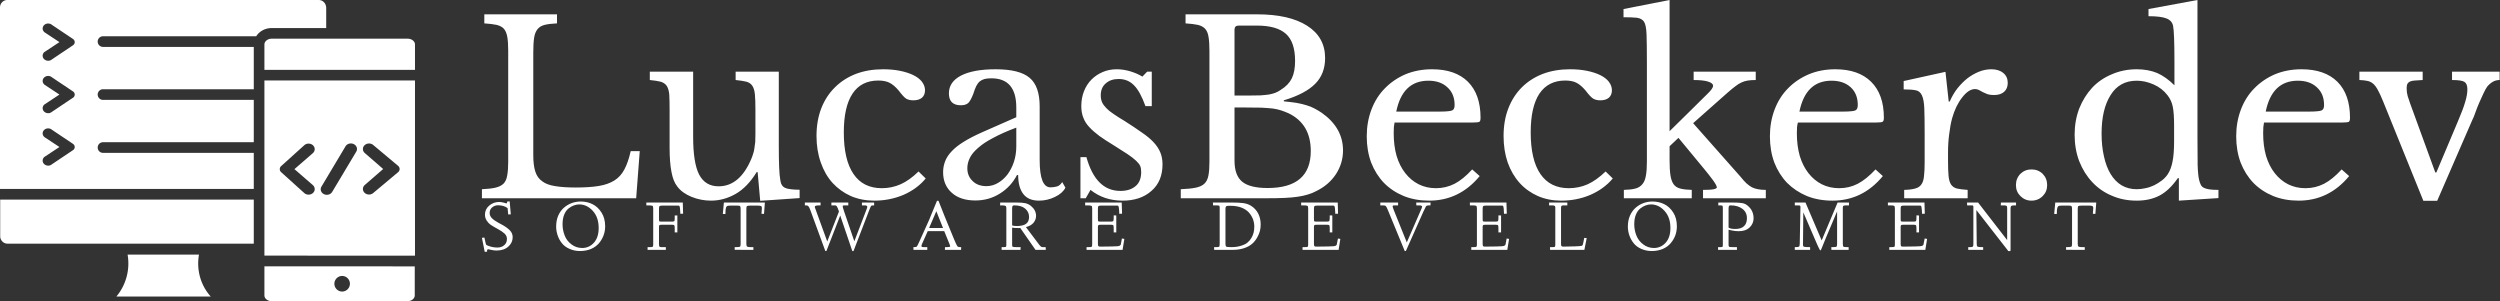 <svg data-v-423bf9ae="" xmlns="http://www.w3.org/2000/svg" viewBox="0 0 747 90" class="iconLeftSlogan"><rect x="0" y="0" width="747" height="90" fill="#333333" stroke="none"/><!----><!----><!----><g data-v-423bf9ae="" id="84443521-4db3-469b-8a72-8303bc2751dd" fill="white" transform="matrix(5.098,0,0,5.098,140.788,-9.992)"><path d="M9.88 10.82L9.67 13.58L0.63 13.58L0.63 13.05L0.63 13.05Q1.12 13.03 1.42 12.96L1.42 12.96L1.42 12.96Q1.72 12.89 1.89 12.73L1.89 12.73L1.89 12.73Q2.06 12.56 2.11 12.25L2.11 12.25L2.11 12.25Q2.17 11.94 2.17 11.45L2.17 11.45L2.17 4.93L2.17 4.93Q2.17 4.44 2.12 4.14L2.12 4.14L2.12 4.14Q2.07 3.84 1.93 3.66L1.93 3.66L1.93 3.66Q1.78 3.49 1.50 3.42L1.50 3.42L1.50 3.42Q1.22 3.36 0.77 3.33L0.77 3.33L0.77 2.80L5.03 2.80L5.03 3.33L5.03 3.33Q4.58 3.35 4.30 3.42L4.30 3.42L4.30 3.42Q4.03 3.49 3.89 3.67L3.89 3.67L3.89 3.67Q3.74 3.85 3.69 4.17L3.69 4.17L3.69 4.17Q3.64 4.49 3.64 5.03L3.64 5.03L3.64 11.06L3.64 11.06Q3.64 11.65 3.76 12.02L3.76 12.02L3.76 12.02Q3.88 12.39 4.17 12.59L4.17 12.59L4.17 12.59Q4.45 12.80 4.93 12.87L4.93 12.87L4.93 12.87Q5.40 12.95 6.13 12.95L6.13 12.95L6.13 12.95Q6.93 12.95 7.48 12.86L7.48 12.86L7.48 12.86Q8.02 12.77 8.39 12.54L8.39 12.54L8.39 12.54Q8.76 12.31 8.98 11.89L8.98 11.89L8.98 11.89Q9.20 11.48 9.35 10.82L9.35 10.82L9.88 10.82ZM16.66 9.77L16.66 8.40L16.66 8.40Q16.66 7.83 16.63 7.50L16.63 7.50L16.63 7.50Q16.60 7.17 16.48 6.99L16.48 6.99L16.48 6.99Q16.37 6.82 16.14 6.75L16.14 6.75L16.14 6.75Q15.90 6.69 15.50 6.65L15.50 6.65L15.50 6.16L18.03 6.16L18.03 10.46L18.03 10.46Q18.03 11.26 18.05 11.76L18.05 11.76L18.05 11.76Q18.07 12.26 18.12 12.52L18.12 12.52L18.12 12.52Q18.14 12.70 18.21 12.80L18.21 12.80L18.21 12.80Q18.27 12.91 18.40 12.97L18.40 12.97L18.40 12.97Q18.52 13.03 18.73 13.05L18.73 13.05L18.73 13.05Q18.93 13.08 19.25 13.08L19.25 13.08L19.25 13.57L16.94 13.73L16.79 12.05L16.73 12.05L16.73 12.05Q16.20 12.92 15.51 13.32L15.51 13.32L15.51 13.32Q14.81 13.72 14.06 13.72L14.06 13.72L14.06 13.72Q13.47 13.72 12.92 13.50L12.92 13.50L12.92 13.50Q12.36 13.27 12.08 12.89L12.08 12.89L12.08 12.89Q11.84 12.59 11.74 12.04L11.74 12.04L11.74 12.04Q11.63 11.49 11.63 10.63L11.63 10.63L11.63 8.40L11.63 8.40Q11.63 7.83 11.61 7.50L11.61 7.50L11.61 7.50Q11.58 7.17 11.46 6.99L11.46 6.99L11.46 6.99Q11.34 6.82 11.11 6.75L11.11 6.75L11.11 6.75Q10.88 6.69 10.47 6.65L10.47 6.65L10.47 6.16L13.01 6.16L13.01 9.98L13.01 9.98Q13.01 11.51 13.36 12.19L13.36 12.19L13.36 12.19Q13.72 12.88 14.50 12.88L14.50 12.88L14.50 12.88Q15.74 12.88 16.42 11.27L16.42 11.27L16.42 11.27Q16.49 11.10 16.53 10.96L16.53 10.96L16.53 10.96Q16.58 10.82 16.60 10.65L16.60 10.65L16.60 10.65Q16.63 10.49 16.65 10.28L16.65 10.28L16.65 10.28Q16.66 10.07 16.66 9.77L16.66 9.77ZM26.22 12.01L26.64 12.42L26.64 12.42Q26.14 13.03 25.34 13.38L25.34 13.38L25.34 13.38Q24.54 13.72 23.62 13.72L23.62 13.72L23.62 13.72Q22.88 13.72 22.25 13.45L22.25 13.45L22.25 13.45Q21.63 13.17 21.18 12.68L21.18 12.68L21.18 12.68Q20.73 12.18 20.49 11.48L20.49 11.48L20.49 11.48Q20.24 10.78 20.24 9.93L20.24 9.93L20.24 9.93Q20.24 9.03 20.52 8.31L20.52 8.31L20.52 8.31Q20.80 7.59 21.32 7.08L21.32 7.08L21.32 7.08Q21.83 6.57 22.55 6.29L22.55 6.29L22.55 6.29Q23.27 6.02 24.14 6.02L24.14 6.02L24.14 6.02Q24.68 6.02 25.13 6.11L25.13 6.11L25.13 6.11Q25.58 6.20 25.91 6.36L25.91 6.36L25.91 6.36Q26.24 6.52 26.42 6.75L26.42 6.75L26.42 6.75Q26.60 6.99 26.60 7.25L26.60 7.25L26.60 7.25Q26.60 7.53 26.42 7.69L26.42 7.69L26.42 7.69Q26.24 7.84 25.91 7.84L25.91 7.84L25.91 7.84Q25.66 7.84 25.49 7.74L25.49 7.74L25.49 7.74Q25.33 7.63 25.06 7.27L25.06 7.27L25.06 7.27Q24.78 6.94 24.52 6.81L24.52 6.81L24.52 6.81Q24.26 6.68 23.86 6.68L23.86 6.68L23.86 6.68Q22.86 6.68 22.35 7.45L22.35 7.45L22.35 7.45Q21.84 8.22 21.84 9.72L21.84 9.72L21.84 9.72Q21.84 11.33 22.41 12.16L22.41 12.16L22.41 12.16Q22.97 12.99 24.07 12.99L24.07 12.99L24.07 12.99Q24.65 12.99 25.17 12.76L25.17 12.76L25.17 12.76Q25.69 12.53 26.22 12.01L26.22 12.01ZM31.95 10.54L31.95 9.44L31.95 9.44Q31.15 9.74 30.60 10.04L30.60 10.04L30.60 10.04Q30.04 10.33 29.71 10.63L29.71 10.63L29.71 10.63Q29.37 10.92 29.23 11.21L29.23 11.21L29.23 11.21Q29.08 11.51 29.08 11.82L29.08 11.82L29.08 11.82Q29.08 12.28 29.39 12.57L29.39 12.57L29.39 12.57Q29.69 12.87 30.20 12.87L30.20 12.87L30.20 12.87Q30.56 12.87 30.88 12.68L30.88 12.68L30.88 12.68Q31.19 12.50 31.43 12.19L31.43 12.19L31.43 12.19Q31.67 11.87 31.81 11.45L31.81 11.45L31.81 11.45Q31.95 11.02 31.95 10.54L31.95 10.54ZM29.93 9.72L31.95 8.83L31.95 8.26L31.95 8.26Q31.95 6.55 30.49 6.55L30.49 6.55L30.49 6.55Q30.25 6.55 30.09 6.59L30.09 6.59L30.09 6.59Q29.92 6.64 29.81 6.73L29.81 6.73L29.81 6.73Q29.69 6.83 29.60 7.01L29.60 7.01L29.60 7.01Q29.51 7.20 29.43 7.46L29.43 7.46L29.43 7.46Q29.27 7.87 29.13 8.00L29.13 8.00L29.13 8.00Q28.98 8.13 28.70 8.13L28.70 8.13L28.70 8.13Q28 8.13 28 7.43L28 7.43L28 7.43Q28 6.76 28.71 6.39L28.71 6.39L28.71 6.39Q29.43 6.02 30.74 6.02L30.74 6.02L30.74 6.02Q32.14 6.02 32.73 6.52L32.73 6.52L32.73 6.52Q33.32 7.01 33.32 8.20L33.32 8.20L33.32 11.34L33.32 11.34Q33.32 12.94 33.95 12.94L33.95 12.94L33.95 12.94Q34.15 12.94 34.33 12.89L34.33 12.89L34.33 12.89Q34.51 12.84 34.64 12.63L34.64 12.63L34.83 12.96L34.83 12.96Q34.66 13.29 34.22 13.50L34.22 13.50L34.22 13.50Q33.77 13.72 33.28 13.72L33.28 13.72L33.28 13.72Q32.66 13.72 32.36 13.33L32.36 13.33L32.36 13.33Q32.06 12.94 32.06 12.22L32.06 12.22L31.99 12.22L31.99 12.22Q31.63 12.91 30.98 13.31L30.98 13.31L30.98 13.31Q30.34 13.71 29.55 13.71L29.55 13.71L29.55 13.71Q28.67 13.71 28.17 13.26L28.17 13.26L28.17 13.26Q27.66 12.81 27.66 12.05L27.66 12.05L27.66 12.05Q27.66 11.72 27.78 11.41L27.78 11.41L27.78 11.41Q27.90 11.10 28.17 10.82L28.17 10.82L28.17 10.82Q28.43 10.54 28.87 10.27L28.87 10.27L28.87 10.27Q29.30 10.00 29.93 9.72L29.93 9.72ZM36.30 13.09L36.02 13.58L35.71 13.58L35.71 11.17L36.06 11.17L36.06 11.17Q36.61 13.15 38.05 13.15L38.05 13.15L38.05 13.15Q38.61 13.15 38.94 12.87L38.94 12.87L38.94 12.87Q39.27 12.60 39.27 12.04L39.27 12.04L39.27 12.04Q39.27 11.83 39.21 11.68L39.21 11.68L39.21 11.68Q39.14 11.54 38.97 11.38L38.97 11.38L38.97 11.38Q38.79 11.21 38.48 11.00L38.48 11.00L38.48 11.00Q38.16 10.79 37.65 10.47L37.65 10.47L37.65 10.47Q37.17 10.18 36.82 9.93L36.82 9.93L36.82 9.93Q36.47 9.67 36.23 9.41L36.23 9.41L36.23 9.41Q35.99 9.16 35.88 8.86L35.88 8.86L35.88 8.86Q35.76 8.57 35.76 8.18L35.76 8.18L35.76 8.18Q35.76 7.70 35.92 7.30L35.92 7.30L35.92 7.30Q36.08 6.90 36.36 6.62L36.36 6.62L36.36 6.62Q36.64 6.34 37.02 6.18L37.02 6.18L37.02 6.18Q37.39 6.02 37.84 6.02L37.84 6.02L37.84 6.02Q38.22 6.02 38.63 6.14L38.63 6.14L38.63 6.14Q39.03 6.26 39.34 6.45L39.34 6.45L39.62 6.16L39.89 6.16L39.89 8.18L39.52 8.18L39.52 8.18Q39.21 7.32 38.85 6.96L38.85 6.96L38.85 6.96Q38.49 6.59 37.95 6.59L37.95 6.59L37.95 6.59Q37.48 6.59 37.19 6.85L37.19 6.85L37.19 6.85Q36.90 7.10 36.90 7.55L36.90 7.55L36.90 7.55Q36.90 7.78 36.98 7.96L36.98 7.96L36.98 7.96Q37.06 8.13 37.23 8.30L37.23 8.30L37.23 8.30Q37.39 8.47 37.65 8.64L37.65 8.64L37.65 8.64Q37.91 8.82 38.28 9.04L38.28 9.04L38.28 9.04Q38.88 9.42 39.30 9.72L39.30 9.72L39.30 9.72Q39.73 10.01 40.00 10.30L40.00 10.30L40.00 10.30Q40.26 10.58 40.39 10.89L40.39 10.89L40.39 10.89Q40.52 11.20 40.52 11.59L40.52 11.59L40.52 11.59Q40.52 12.59 39.87 13.15L39.87 13.15L39.87 13.15Q39.23 13.72 38.18 13.72L38.18 13.72L38.18 13.72Q37.09 13.72 36.30 13.09L36.30 13.09ZM46.63 13.58L41.59 13.58L41.59 13.05L41.59 13.05Q42.14 13.03 42.47 12.96L42.47 12.96L42.47 12.96Q42.80 12.89 42.97 12.73L42.97 12.73L42.97 12.73Q43.15 12.56 43.21 12.25L43.21 12.25L43.21 12.25Q43.27 11.94 43.27 11.45L43.27 11.45L43.27 4.93L43.27 4.93Q43.27 4.44 43.22 4.14L43.22 4.14L43.22 4.14Q43.18 3.84 43.03 3.66L43.03 3.66L43.03 3.66Q42.88 3.49 42.60 3.42L42.60 3.42L42.60 3.42Q42.32 3.36 41.87 3.33L41.87 3.33L41.87 2.80L46.06 2.80L46.06 2.80Q47.95 2.80 49 3.47L49 3.47L49 3.47Q50.05 4.14 50.05 5.36L50.05 5.36L50.05 5.36Q50.05 6.29 49.47 6.87L49.47 6.87L49.47 6.87Q48.89 7.46 47.63 7.84L47.63 7.84L47.63 7.90L47.63 7.90Q48.06 7.94 48.38 7.99L48.38 7.99L48.38 7.99Q48.71 8.05 48.96 8.13L48.96 8.13L48.96 8.13Q49.21 8.20 49.43 8.32L49.43 8.32L49.43 8.32Q49.64 8.43 49.85 8.57L49.85 8.57L49.85 8.57Q51.10 9.45 51.10 10.78L51.10 10.78L51.10 10.78Q51.10 11.52 50.69 12.16L50.69 12.16L50.69 12.16Q50.27 12.80 49.53 13.16L49.53 13.16L49.53 13.16Q49.29 13.29 49.04 13.36L49.04 13.36L49.04 13.36Q48.79 13.44 48.45 13.49L48.45 13.49L48.45 13.49Q48.12 13.54 47.68 13.56L47.68 13.56L47.68 13.56Q47.24 13.58 46.63 13.58L46.63 13.58ZM46.68 12.98L46.68 12.98L46.68 12.98Q49.21 12.98 49.21 10.81L49.21 10.81L49.21 10.81Q49.21 9.23 47.91 8.60L47.91 8.60L47.91 8.60Q47.68 8.50 47.47 8.43L47.47 8.43L47.47 8.43Q47.26 8.36 46.98 8.32L46.98 8.32L46.98 8.32Q46.70 8.29 46.32 8.27L46.32 8.27L46.32 8.27Q45.93 8.26 45.37 8.26L45.37 8.26L44.74 8.26L44.74 11.38L44.74 11.38Q44.74 12.24 45.19 12.61L45.19 12.61L45.19 12.61Q45.64 12.98 46.68 12.98ZM44.74 7.56L45.53 7.56L45.53 7.56Q45.96 7.56 46.26 7.55L46.26 7.55L46.26 7.55Q46.55 7.53 46.76 7.50L46.76 7.50L46.76 7.50Q46.97 7.46 47.13 7.40L47.13 7.40L47.13 7.40Q47.29 7.34 47.46 7.22L47.46 7.22L47.46 7.22Q47.91 6.94 48.10 6.55L48.10 6.55L48.10 6.55Q48.29 6.16 48.29 5.53L48.29 5.53L48.29 5.53Q48.29 4.42 47.75 3.94L47.75 3.94L47.75 3.94Q47.21 3.46 46.06 3.46L46.06 3.46L44.98 3.46L44.98 3.46Q44.74 3.46 44.74 3.70L44.74 3.70L44.74 7.56ZM58.67 11.89L59.11 12.28L59.11 12.28Q57.92 13.72 56.15 13.72L56.15 13.72L56.15 13.72Q55.33 13.72 54.66 13.45L54.66 13.45L54.66 13.45Q53.98 13.17 53.50 12.68L53.50 12.68L53.50 12.68Q53.02 12.18 52.75 11.49L52.75 11.49L52.75 11.49Q52.49 10.79 52.49 9.95L52.49 9.95L52.49 9.95Q52.49 9.10 52.77 8.37L52.77 8.37L52.77 8.37Q53.05 7.64 53.56 7.13L53.56 7.13L53.56 7.13Q54.07 6.61 54.77 6.31L54.77 6.31L54.77 6.31Q55.48 6.02 56.32 6.02L56.32 6.02L56.32 6.02Q57.68 6.02 58.42 6.75L58.42 6.75L58.42 6.75Q59.16 7.49 59.16 8.86L59.16 8.86L59.16 8.86Q59.16 9.06 59.09 9.10L59.09 9.10L59.09 9.10Q59.01 9.14 58.73 9.14L58.73 9.14L54.12 9.14L54.12 9.14Q54.10 9.25 54.08 9.41L54.08 9.41L54.08 9.41Q54.07 9.58 54.07 9.77L54.07 9.77L54.07 9.77Q54.07 10.50 54.24 11.10L54.24 11.10L54.24 11.10Q54.42 11.69 54.75 12.11L54.75 12.11L54.75 12.11Q55.08 12.53 55.53 12.76L55.53 12.76L55.53 12.76Q55.99 12.99 56.55 12.99L56.55 12.99L56.55 12.99Q57.13 12.99 57.64 12.73L57.64 12.73L57.64 12.73Q58.14 12.47 58.67 11.89L58.67 11.89ZM54.22 8.50L56.80 8.50L56.80 8.50Q57.08 8.50 57.25 8.48L57.25 8.48L57.25 8.48Q57.41 8.47 57.50 8.43L57.50 8.43L57.50 8.43Q57.58 8.39 57.61 8.31L57.61 8.31L57.61 8.31Q57.64 8.23 57.64 8.11L57.64 8.11L57.64 8.11Q57.64 7.46 57.22 7.08L57.22 7.08L57.22 7.08Q56.81 6.69 56.10 6.69L56.10 6.69L56.10 6.69Q54.59 6.69 54.22 8.50L54.22 8.50ZM66.49 12.01L66.91 12.42L66.91 12.42Q66.40 13.03 65.60 13.38L65.60 13.38L65.60 13.38Q64.81 13.72 63.88 13.72L63.88 13.72L63.88 13.72Q63.14 13.72 62.52 13.45L62.52 13.45L62.52 13.45Q61.89 13.17 61.45 12.68L61.45 12.68L61.45 12.68Q61.00 12.18 60.75 11.48L60.75 11.48L60.75 11.48Q60.51 10.78 60.51 9.93L60.51 9.93L60.51 9.93Q60.51 9.03 60.79 8.31L60.79 8.31L60.79 8.31Q61.07 7.59 61.58 7.08L61.58 7.08L61.58 7.08Q62.09 6.57 62.81 6.29L62.81 6.29L62.81 6.29Q63.53 6.02 64.40 6.02L64.40 6.02L64.40 6.02Q64.95 6.02 65.39 6.11L65.39 6.11L65.39 6.11Q65.84 6.20 66.17 6.36L66.17 6.36L66.17 6.36Q66.50 6.52 66.68 6.75L66.68 6.75L66.68 6.75Q66.86 6.99 66.86 7.25L66.86 7.25L66.86 7.25Q66.86 7.53 66.68 7.69L66.68 7.69L66.68 7.69Q66.50 7.84 66.18 7.84L66.18 7.84L66.18 7.84Q65.93 7.84 65.76 7.74L65.76 7.74L65.76 7.74Q65.59 7.63 65.32 7.27L65.32 7.27L65.32 7.27Q65.04 6.94 64.78 6.81L64.78 6.81L64.78 6.81Q64.53 6.68 64.12 6.68L64.12 6.68L64.12 6.68Q63.13 6.68 62.61 7.45L62.61 7.45L62.61 7.45Q62.10 8.22 62.10 9.72L62.10 9.72L62.10 9.72Q62.10 11.33 62.67 12.16L62.67 12.16L62.67 12.16Q63.24 12.99 64.33 12.99L64.33 12.99L64.33 12.99Q64.92 12.99 65.44 12.76L65.44 12.76L65.44 12.76Q65.95 12.53 66.49 12.01L66.49 12.01ZM72.20 13.58L72.20 13.09L72.20 13.09Q72.66 13.09 72.83 13.05L72.83 13.05L72.83 13.05Q73.01 13.01 73.01 12.94L73.01 12.94L73.01 12.94Q73.00 12.82 72.79 12.53L72.79 12.53L72.79 12.53Q72.58 12.24 72.24 11.83L72.24 11.83L70.76 10.04L70.24 10.53L70.24 11.35L70.24 11.35Q70.24 11.90 70.29 12.23L70.29 12.23L70.29 12.23Q70.34 12.56 70.47 12.75L70.47 12.75L70.47 12.75Q70.60 12.94 70.86 13.01L70.86 13.01L70.86 13.01Q71.12 13.08 71.54 13.09L71.54 13.09L71.54 13.58L67.56 13.58L67.56 13.09L67.56 13.09Q67.98 13.08 68.24 13.01L68.24 13.01L68.24 13.01Q68.50 12.94 68.65 12.75L68.65 12.75L68.65 12.75Q68.80 12.57 68.85 12.26L68.85 12.26L68.85 12.26Q68.91 11.96 68.91 11.45L68.91 11.45L68.91 5.59L68.91 5.59Q68.91 4.52 68.89 3.98L68.89 3.98L68.89 3.98Q68.87 3.43 68.74 3.23L68.74 3.23L68.74 3.23Q68.61 3.04 68.32 3.00L68.32 3.00L68.32 3.00Q68.03 2.97 67.54 2.97L67.54 2.97L67.54 2.49L70.24 1.96L70.24 9.65L71.54 8.37L71.54 8.37Q72.17 7.74 72.48 7.44L72.48 7.44L72.48 7.44Q72.79 7.14 72.79 6.99L72.79 6.99L72.79 6.99Q72.79 6.83 72.49 6.74L72.49 6.74L72.49 6.74Q72.20 6.65 71.65 6.65L71.65 6.65L71.65 6.16L75.29 6.16L75.29 6.65L75.29 6.65Q75.03 6.65 74.83 6.68L74.83 6.68L74.83 6.68Q74.63 6.71 74.46 6.79L74.46 6.79L74.46 6.79Q74.28 6.87 74.09 7.02L74.09 7.02L74.09 7.02Q73.89 7.17 73.64 7.39L73.64 7.39L71.62 9.18L74.40 12.32L74.40 12.32Q74.59 12.56 74.75 12.71L74.75 12.71L74.75 12.71Q74.91 12.85 75.07 12.94L75.07 12.94L75.07 12.94Q75.24 13.02 75.42 13.05L75.42 13.05L75.42 13.05Q75.61 13.09 75.88 13.09L75.88 13.09L75.88 13.58L72.20 13.58ZM82.31 11.89L82.74 12.28L82.74 12.28Q81.55 13.72 79.79 13.72L79.79 13.72L79.79 13.72Q78.96 13.72 78.29 13.45L78.29 13.45L78.29 13.45Q77.62 13.17 77.13 12.68L77.13 12.68L77.13 12.68Q76.65 12.18 76.38 11.49L76.38 11.49L76.38 11.49Q76.12 10.79 76.12 9.95L76.12 9.95L76.12 9.95Q76.12 9.10 76.40 8.37L76.40 8.37L76.40 8.37Q76.68 7.64 77.19 7.13L77.19 7.13L77.19 7.13Q77.70 6.61 78.41 6.31L78.41 6.31L78.41 6.31Q79.11 6.02 79.95 6.02L79.95 6.02L79.95 6.02Q81.31 6.02 82.05 6.75L82.05 6.75L82.05 6.75Q82.80 7.49 82.80 8.86L82.80 8.86L82.80 8.86Q82.80 9.06 82.72 9.10L82.72 9.10L82.72 9.10Q82.64 9.14 82.36 9.14L82.36 9.14L77.76 9.14L77.76 9.14Q77.73 9.25 77.71 9.41L77.71 9.41L77.71 9.41Q77.70 9.58 77.70 9.77L77.70 9.77L77.70 9.77Q77.70 10.50 77.87 11.10L77.87 11.10L77.87 11.10Q78.05 11.69 78.38 12.11L78.38 12.11L78.38 12.11Q78.71 12.53 79.16 12.76L79.16 12.76L79.16 12.76Q79.62 12.99 80.18 12.99L80.18 12.99L80.18 12.99Q80.77 12.99 81.27 12.73L81.27 12.73L81.27 12.73Q81.77 12.47 82.31 11.89L82.31 11.89ZM77.85 8.50L80.43 8.50L80.43 8.50Q80.71 8.50 80.88 8.48L80.88 8.48L80.88 8.48Q81.05 8.47 81.13 8.43L81.13 8.43L81.13 8.43Q81.21 8.39 81.24 8.31L81.24 8.31L81.24 8.31Q81.27 8.23 81.27 8.11L81.27 8.11L81.27 8.11Q81.27 7.46 80.86 7.08L80.86 7.08L80.86 7.08Q80.44 6.69 79.73 6.69L79.73 6.69L79.73 6.69Q78.22 6.69 77.85 8.50L77.85 8.50ZM86.56 10.88L86.56 11.35L86.56 11.35Q86.56 11.93 86.59 12.26L86.59 12.26L86.59 12.26Q86.62 12.60 86.74 12.78L86.74 12.78L86.74 12.78Q86.86 12.95 87.08 13.01L87.08 13.01L87.08 13.01Q87.30 13.06 87.71 13.09L87.71 13.09L87.71 13.58L83.99 13.58L83.99 13.09L83.99 13.09Q84.39 13.08 84.63 13.01L84.63 13.01L84.63 13.01Q84.87 12.95 84.99 12.78L84.99 12.78L84.99 12.78Q85.12 12.61 85.15 12.30L85.15 12.30L85.15 12.30Q85.19 11.98 85.19 11.45L85.19 11.45L85.19 9.81L85.19 9.81Q85.19 8.86 85.17 8.33L85.17 8.33L85.17 8.33Q85.15 7.80 85.03 7.55L85.03 7.55L85.03 7.55Q84.91 7.29 84.66 7.25L84.66 7.25L84.66 7.25Q84.41 7.20 83.96 7.20L83.96 7.20L83.96 6.71L86.41 6.17L86.60 7.91L86.66 7.91L86.66 7.91Q86.84 7.49 87.11 7.14L87.11 7.14L87.11 7.14Q87.39 6.79 87.71 6.54L87.71 6.54L87.71 6.54Q88.03 6.30 88.38 6.16L88.38 6.16L88.38 6.16Q88.73 6.02 89.10 6.02L89.10 6.02L89.10 6.02Q89.54 6.02 89.80 6.24L89.80 6.24L89.80 6.24Q90.06 6.45 90.06 6.82L90.06 6.82L90.06 6.82Q90.06 7.15 89.85 7.34L89.85 7.34L89.85 7.34Q89.64 7.53 89.25 7.53L89.25 7.53L89.25 7.53Q89.03 7.53 88.87 7.48L88.87 7.48L88.87 7.48Q88.72 7.42 88.60 7.36L88.60 7.36L88.60 7.36Q88.48 7.29 88.38 7.24L88.38 7.24L88.38 7.24Q88.27 7.18 88.14 7.18L88.14 7.18L88.14 7.18Q87.77 7.18 87.39 7.67L87.39 7.67L87.39 7.67Q87.01 8.15 86.80 8.89L86.80 8.89L86.80 8.89Q86.69 9.30 86.63 9.81L86.63 9.81L86.63 9.81Q86.56 10.32 86.56 10.88L86.56 10.88ZM90.54 12.81L90.54 12.81L90.54 12.81Q90.54 12.42 90.80 12.15L90.80 12.15L90.80 12.15Q91.07 11.89 91.45 11.89L91.45 11.89L91.45 11.89Q91.84 11.89 92.11 12.15L92.11 12.15L92.11 12.15Q92.37 12.42 92.37 12.81L92.37 12.81L92.37 12.81Q92.37 13.19 92.11 13.45L92.11 13.45L92.11 13.45Q91.84 13.72 91.45 13.72L91.45 13.72L91.45 13.72Q91.07 13.72 90.80 13.45L90.80 13.45L90.80 13.45Q90.54 13.19 90.54 12.81ZM100.09 13.72L100.09 12.40L100.03 12.40L100.03 12.40Q99.53 13.12 98.96 13.42L98.96 13.42L98.96 13.42Q98.39 13.72 97.62 13.72L97.62 13.72L97.62 13.72Q96.82 13.72 96.16 13.43L96.16 13.43L96.16 13.43Q95.49 13.15 95.01 12.63L95.01 12.63L95.01 12.63Q94.53 12.12 94.25 11.41L94.25 11.41L94.25 11.41Q93.98 10.70 93.98 9.86L93.98 9.86L93.98 9.86Q93.98 9.03 94.25 8.32L94.25 8.32L94.25 8.32Q94.53 7.62 95.01 7.10L95.01 7.10L95.01 7.10Q95.49 6.59 96.17 6.31L96.17 6.31L96.17 6.31Q96.84 6.02 97.62 6.02L97.62 6.02L97.62 6.02Q98.29 6.02 98.82 6.24L98.82 6.24L98.82 6.24Q99.34 6.47 99.83 6.96L99.83 6.96L99.83 5.53L99.83 5.53Q99.83 4.73 99.81 4.20L99.81 4.20L99.81 4.20Q99.79 3.67 99.75 3.47L99.75 3.47L99.75 3.47Q99.68 3.16 99.36 3.04L99.36 3.04L99.36 3.04Q99.04 2.91 98.31 2.91L98.31 2.91L98.31 2.49L101.18 1.96L101.18 10.04L101.18 10.04Q101.18 11.00 101.19 11.63L101.19 11.63L101.19 11.63Q101.21 12.25 101.28 12.52L101.28 12.52L101.28 12.52Q101.32 12.68 101.38 12.80L101.38 12.80L101.38 12.80Q101.44 12.91 101.56 12.97L101.56 12.97L101.56 12.97Q101.68 13.03 101.88 13.06L101.88 13.06L101.88 13.06Q102.09 13.09 102.41 13.09L102.41 13.09L102.41 13.57L100.09 13.72ZM99.81 10.23L99.81 9.31L99.81 9.31Q99.81 8.58 99.73 8.20L99.73 8.20L99.73 8.20Q99.65 7.83 99.43 7.55L99.43 7.55L99.43 7.55Q99.11 7.13 98.61 6.91L98.61 6.91L98.61 6.91Q98.11 6.69 97.62 6.69L97.62 6.69L97.62 6.69Q96.61 6.69 96.09 7.53L96.09 7.53L96.09 7.53Q95.56 8.36 95.56 9.79L95.56 9.79L95.56 9.79Q95.56 10.53 95.70 11.13L95.70 11.13L95.70 11.13Q95.83 11.73 96.09 12.16L96.09 12.16L96.09 12.16Q96.35 12.59 96.73 12.82L96.73 12.82L96.73 12.82Q97.12 13.05 97.62 13.05L97.62 13.05L97.62 13.05Q97.87 13.05 98.13 12.99L98.13 12.99L98.13 12.99Q98.39 12.94 98.64 12.82L98.64 12.82L98.64 12.82Q98.88 12.70 99.09 12.54L99.09 12.54L99.09 12.54Q99.30 12.38 99.44 12.17L99.44 12.17L99.44 12.17Q99.64 11.86 99.72 11.42L99.72 11.42L99.72 11.42Q99.81 10.99 99.81 10.23L99.81 10.23ZM109.63 11.89L110.07 12.28L110.07 12.28Q108.88 13.72 107.11 13.72L107.11 13.72L107.11 13.72Q106.29 13.72 105.62 13.45L105.62 13.45L105.62 13.45Q104.94 13.17 104.46 12.68L104.46 12.68L104.46 12.68Q103.98 12.18 103.71 11.49L103.71 11.49L103.71 11.49Q103.45 10.79 103.45 9.95L103.45 9.95L103.45 9.95Q103.45 9.10 103.73 8.37L103.73 8.37L103.73 8.37Q104.01 7.64 104.52 7.13L104.52 7.13L104.52 7.13Q105.03 6.61 105.73 6.31L105.73 6.31L105.73 6.31Q106.44 6.02 107.28 6.02L107.28 6.02L107.28 6.02Q108.64 6.02 109.38 6.75L109.38 6.75L109.38 6.75Q110.12 7.49 110.12 8.86L110.12 8.86L110.12 8.86Q110.12 9.06 110.05 9.10L110.05 9.10L110.05 9.10Q109.97 9.14 109.69 9.14L109.69 9.14L105.08 9.14L105.08 9.14Q105.06 9.25 105.04 9.41L105.04 9.41L105.04 9.41Q105.03 9.58 105.03 9.77L105.03 9.77L105.03 9.77Q105.03 10.50 105.20 11.10L105.20 11.10L105.20 11.10Q105.38 11.69 105.71 12.11L105.71 12.11L105.71 12.11Q106.04 12.53 106.49 12.76L106.49 12.76L106.49 12.76Q106.95 12.99 107.51 12.99L107.51 12.99L107.51 12.99Q108.09 12.99 108.60 12.73L108.60 12.73L108.60 12.73Q109.10 12.47 109.63 11.89L109.63 11.89ZM105.18 8.50L107.76 8.50L107.76 8.50Q108.04 8.50 108.21 8.48L108.21 8.48L108.21 8.48Q108.37 8.47 108.46 8.43L108.46 8.43L108.46 8.43Q108.54 8.39 108.57 8.31L108.57 8.31L108.57 8.31Q108.60 8.23 108.60 8.11L108.60 8.11L108.60 8.11Q108.60 7.46 108.18 7.08L108.18 7.08L108.18 7.08Q107.77 6.69 107.06 6.69L107.06 6.69L107.06 6.69Q105.55 6.69 105.18 8.50L105.18 8.50ZM114.42 13.73L112.06 7.90L112.06 7.90Q111.89 7.48 111.75 7.23L111.75 7.23L111.75 7.23Q111.62 6.99 111.47 6.86L111.47 6.86L111.47 6.86Q111.31 6.73 111.13 6.70L111.13 6.70L111.13 6.70Q110.94 6.66 110.67 6.65L110.67 6.65L110.67 6.16L114.38 6.16L114.38 6.65L114.38 6.65Q114.10 6.66 113.92 6.68L113.92 6.68L113.92 6.68Q113.74 6.69 113.63 6.74L113.63 6.74L113.63 6.74Q113.53 6.79 113.48 6.88L113.48 6.88L113.48 6.88Q113.44 6.97 113.44 7.14L113.44 7.14L113.44 7.14Q113.44 7.38 113.50 7.59L113.50 7.59L113.50 7.59Q113.57 7.80 113.64 8.01L113.64 8.01L115.12 12.07L115.18 12.07L116.45 9.06L116.45 9.06Q116.75 8.36 116.87 7.94L116.87 7.94L116.87 7.94Q117.00 7.52 117.00 7.20L117.00 7.20L117.00 7.20Q117.00 6.87 116.83 6.76L116.83 6.76L116.83 6.76Q116.66 6.65 116.10 6.65L116.10 6.65L116.10 6.16L118.89 6.16L118.89 6.65L118.89 6.65Q118.66 6.65 118.48 6.76L118.48 6.76L118.48 6.76Q118.30 6.87 118.16 7.04L118.16 7.04L118.16 7.04Q118.05 7.20 117.93 7.46L117.93 7.46L117.93 7.46Q117.81 7.71 117.69 7.99L117.69 7.99L117.69 7.99Q117.57 8.27 117.47 8.55L117.47 8.55L117.47 8.55Q117.38 8.82 117.29 8.99L117.29 8.99L115.23 13.73L114.42 13.73Z"></path></g><!----><g data-v-423bf9ae="" id="2057ae57-cb4a-49df-ba48-d631c6843d4b" transform="matrix(1,0,0,1,-2,-19)" stroke="none" fill="white"><path d="M77.827 64.674H32.859a1.59 1.59 0 1 1 0-3.176h44.968V48.844H32.859a1.59 1.59 0 1 1 0-3.176h44.968V33.014H32.859a1.59 1.59 0 1 1 0-3.176h45.696c.92-1.471 2.632-2.455 4.657-2.455H99.47v-6.087C99.416 19.993 98.471 19 97.227 19H4.154C2.986 19 2 20.009 2 21.205v54.253h75.827V64.674zm-53.916-.878l-6.438 4.317a1.617 1.617 0 0 1-1.068.381c-.41 0-.828-.139-1.153-.421-.323-.28-.509-.676-.509-1.085s.185-.804.509-1.085l4.506-2.978-4.45-2.935c-.384-.328-.565-.713-.565-1.128 0-.414.18-.799.508-1.085a1.763 1.763 0 0 1 2.274 0l6.339 4.244c.31.255.462.573.462.904s-.15.649-.415.871zm.001-15.67l-6.438 4.317a1.617 1.617 0 0 1-1.068.381c-.41 0-.828-.139-1.153-.421a1.444 1.444 0 0 1-.509-1.085c0-.408.185-.804.509-1.085l4.506-2.978-4.45-2.935c-.379-.323-.565-.719-.565-1.127 0-.408.185-.804.509-1.085a1.759 1.759 0 0 1 2.274 0l6.339 4.243c.31.256.462.574.462.905 0 .33-.152.648-.416.87zm-.001-15.669l-6.438 4.317a1.617 1.617 0 0 1-1.068.381c-.41 0-.828-.139-1.153-.421h-.001a1.443 1.443 0 0 1-.508-1.087c0-.408.186-.803.509-1.084l4.506-2.977-4.45-2.936c-.379-.323-.565-.719-.565-1.127 0-.408.185-.804.509-1.085a1.763 1.763 0 0 1 2.274 0l6.339 4.244c.31.255.462.573.462.904s-.151.648-.416.871z"></path><path d="M83.213 30.558c-1.216 0-2.206.78-2.206 1.738v7.579H126v-7.579c0-.959-.989-1.738-2.206-1.738H83.213zM61.46 95.069H40.124a15.439 15.439 0 0 1-3.346 12.535h28.195c-3.046-3.372-4.323-8.016-3.513-12.535zM126 43.052H81.007v52.314l24.451.031H126V43.052zM95.473 74.307c.363.315.562.74.562 1.197 0 .456-.199.881-.562 1.196a1.93 1.93 0 0 1-1.266.462c-.455 0-.91-.154-1.265-.461l-.008-.007-6.921-6.246c-.269-.242-.416-.567-.416-.913s.147-.671.416-.913l6.922-6.245c.716-.622 1.829-.625 2.538-.006.363.315.562.739.562 1.196s-.199.881-.562 1.196l-5.492 4.772 5.492 4.772zm12.979-10l-7.194 12.031c-.328.553-.951.87-1.601.87-.273 0-.551-.056-.814-.174a1.705 1.705 0 0 1-.942-1.023 1.512 1.512 0 0 1 .146-1.243l.001-.001 7.184-12.031c.467-.79 1.531-1.097 2.419-.699.458.205.803.577.945 1.024a1.51 1.51 0 0 1-.144 1.246zm12.504 6.137l-7.431 6.225a1.91 1.91 0 0 1-1.256.457c-.455 0-.912-.154-1.268-.463-.363-.315-.562-.739-.562-1.196s.199-.881.562-1.196l5.492-4.772-5.492-4.772c-.363-.315-.562-.739-.562-1.196s.199-.881.562-1.196a1.964 1.964 0 0 1 2.531 0l7.424 6.22c.288.241.454.585.454.945s-.165.702-.454.944zM77.827 78.634H2.058v10.964c0 1.195.987 2.205 2.155 2.205h73.614V78.634zM105.47 98.573H81.007v8.689c0 .959.989 1.738 2.206 1.738h40.509c1.216 0 2.206-.78 2.206-1.738v-8.663l-20.458-.026zm-1.236 7.541c-1.279 0-2.32-1.044-2.32-2.328s1.041-2.328 2.32-2.328 2.319 1.044 2.319 2.328-1.041 2.328-2.319 2.328z"></path></g><!----><g data-v-423bf9ae="" id="e1d13865-b1f4-46d6-878b-9f8e5df28612" fill="white" transform="matrix(1.516,0,0,1.516,143.469,55.847)"><path d="M0.35 10.04L0.35 10.04L0.84 9.98L1.03 10.85L1.03 10.85Q1.13 11.33 1.20 11.41L1.20 11.41L1.20 11.41Q1.27 11.49 1.68 11.64L1.68 11.64L1.68 11.64Q2.52 11.95 3.42 11.95L3.42 11.95L3.42 11.95Q4.20 11.95 4.74 11.49L4.74 11.49L4.74 11.49Q5.28 11.04 5.28 10.26L5.28 10.26L5.28 10.26Q5.28 9.65 4.82 9.21L4.82 9.21L4.82 9.21Q4.34 8.76 3.49 8.30L3.49 8.30L2.91 7.98L2.91 7.98Q2.17 7.55 1.93 7.36L1.93 7.36L1.93 7.36Q1.57 7.08 1.26 6.59L1.26 6.59L1.26 6.59Q0.95 6.10 0.95 5.46L0.95 5.46L0.95 5.46Q0.95 4.39 1.79 3.68L1.79 3.68L1.79 3.68Q2.63 2.97 3.74 2.97L3.74 2.97L3.74 2.97Q4.02 2.97 4.37 3.04L4.37 3.04L4.37 3.04Q4.57 3.08 4.90 3.17L4.90 3.17L5.14 3.25L5.14 3.25Q5.24 3.25 5.28 3.16L5.28 3.16L5.28 3.16Q5.33 3.05 5.33 2.98L5.33 2.98L5.35 2.88L5.82 2.85L6.04 5.41L5.53 5.43L5.41 4.18L5.41 4.18Q4.66 3.62 3.50 3.62L3.50 3.62L3.50 3.62Q2.86 3.62 2.35 4.05L2.35 4.05L2.35 4.05Q1.87 4.47 1.87 5.12L1.87 5.12L1.87 5.12Q1.87 5.72 2.32 6.17L2.32 6.17L2.32 6.17Q2.75 6.60 3.62 7.08L3.62 7.08L4.40 7.50L4.40 7.50Q5.35 8.03 5.88 8.59L5.88 8.59L5.88 8.59Q6.41 9.15 6.41 9.92L6.41 9.92L6.41 9.92Q6.41 10.99 5.56 11.76L5.56 11.76L5.56 11.76Q4.69 12.54 3.23 12.54L3.23 12.54L3.23 12.54Q2.67 12.54 2.17 12.41L2.17 12.41L2.17 12.41Q1.67 12.29 1.61 12.29L1.61 12.29L1.61 12.29Q1.36 12.29 1.36 12.58L1.36 12.58L1.37 12.76L0.90 12.80L0.90 12.80Q0.83 12.41 0.35 10.04ZM14.98 7.83L14.98 7.83L14.98 7.83Q14.98 6.62 15.38 5.68L15.38 5.68L15.38 5.68Q15.80 4.72 16.49 4.12L16.49 4.12L16.49 4.12Q17.18 3.51 18.04 3.19L18.04 3.19L18.04 3.19Q18.88 2.88 19.83 2.88L19.83 2.88L19.83 2.88Q21.09 2.88 22.14 3.40L22.14 3.40L22.14 3.40Q23.22 3.93 23.93 5.07L23.93 5.07L23.93 5.07Q24.63 6.17 24.64 7.75L24.64 7.75L24.64 7.75Q24.64 8.70 24.33 9.54L24.33 9.54L24.33 9.54Q24.02 10.38 23.42 11.10L23.42 11.10L23.42 11.10Q22.81 11.81 21.88 12.22L21.88 12.22L21.88 12.22Q20.91 12.63 19.72 12.64L19.72 12.64L19.72 12.64Q18.59 12.64 17.65 12.23L17.65 12.23L17.65 12.23Q16.71 11.83 16.15 11.14L16.15 11.14L16.15 11.14Q15.58 10.45 15.29 9.60L15.29 9.60L15.29 9.60Q14.98 8.72 14.98 7.83ZM16.24 7.38L16.24 7.38L16.24 7.38Q16.24 8.52 16.67 9.60L16.67 9.60L16.67 9.60Q17.07 10.64 18.00 11.33L18.00 11.33L18.00 11.33Q18.91 12.03 20.10 12.04L20.10 12.04L20.10 12.04Q21.47 12.04 22.41 11.01L22.41 11.01L22.41 11.01Q23.36 9.97 23.36 8.10L23.36 8.10L23.36 8.10Q23.36 5.99 22.20 4.72L22.20 4.72L22.20 4.72Q21.05 3.46 19.54 3.45L19.54 3.45L19.54 3.45Q19.02 3.45 18.47 3.65L18.47 3.65L18.47 3.65Q17.93 3.85 17.42 4.25L17.42 4.25L17.42 4.25Q16.88 4.68 16.56 5.48L16.56 5.48L16.56 5.48Q16.24 6.27 16.24 7.38ZM32.76 3.64L32.75 3.08L39.94 3.08L39.94 3.08Q39.95 4.14 40.00 5.28L40.00 5.28L39.46 5.30L39.46 5.30Q39.44 4.66 39.39 4.25L39.39 4.25L39.39 4.25Q39.35 3.89 39.29 3.80L39.29 3.80L39.29 3.80Q39.24 3.71 39.12 3.69L39.12 3.69L39.12 3.69Q39.03 3.68 38.44 3.68L38.44 3.68L36.06 3.68L36.06 3.68Q35.51 3.68 35.37 3.77L35.37 3.77L35.37 3.77Q35.25 3.86 35.25 4.33L35.25 4.33L35.25 6.28L35.25 6.28Q35.25 6.69 35.30 6.76L35.30 6.76L35.30 6.76Q35.37 6.84 35.70 6.84L35.70 6.84L37.82 6.84L37.82 6.84Q38.19 6.84 38.27 6.74L38.27 6.74L38.27 6.74Q38.35 6.64 38.35 6.17L38.35 6.17L38.35 5.63L38.87 5.63L38.87 8.97L38.35 8.97L38.35 8.26L38.35 8.26Q38.35 7.68 38.27 7.57L38.27 7.57L38.27 7.57Q38.19 7.46 37.85 7.46L37.85 7.46L35.75 7.46L35.75 7.46Q35.42 7.46 35.33 7.54L35.33 7.54L35.33 7.54Q35.25 7.63 35.25 7.89L35.25 7.89L35.25 11.20L35.25 11.20Q35.25 11.60 35.31 11.73L35.31 11.73L35.31 11.73Q35.40 11.87 35.66 11.87L35.66 11.87L36.60 11.87L36.60 12.41L33.00 12.41L33.00 11.87L33.41 11.87L33.41 11.87Q33.92 11.87 34.02 11.79L34.02 11.79L34.02 11.79Q34.11 11.70 34.11 11.33L34.11 11.33L34.11 4.24L34.11 4.24Q34.11 3.79 33.94 3.71L33.94 3.71L33.94 3.71Q33.80 3.64 32.76 3.64L32.76 3.64ZM48.33 5.35L47.83 5.33L47.83 5.33Q47.95 4.17 48.04 3.08L48.04 3.08L56.12 3.08L56.12 3.08Q56.03 4.13 56.01 4.53L56.01 4.53L56.01 4.53Q55.97 5.26 55.95 5.32L55.95 5.32L55.45 5.30L55.45 5.30Q55.53 4.34 55.53 4.16L55.53 4.16L55.53 4.16Q55.53 3.88 55.38 3.79L55.38 3.79L55.38 3.79Q55.21 3.69 54.81 3.69L54.81 3.69L53.20 3.69L53.20 3.69Q52.70 3.69 52.58 3.79L52.58 3.79L52.58 3.79Q52.48 3.87 52.47 4.36L52.47 4.36L52.47 11.22L52.47 11.22Q52.47 11.66 52.62 11.76L52.62 11.76L52.62 11.76Q52.77 11.87 53.29 11.87L53.29 11.87L53.85 11.87L53.86 12.41L50.17 12.40L50.17 11.87L50.39 11.87L50.39 11.87Q51.06 11.87 51.20 11.79L51.20 11.79L51.20 11.79Q51.34 11.70 51.34 11.28L51.34 11.28L51.34 4.48L51.34 4.48Q51.34 3.92 51.25 3.80L51.25 3.80L51.25 3.80Q51.15 3.69 50.72 3.69L50.72 3.69L49.25 3.69L49.25 3.69Q49.07 3.69 49 3.71L49 3.71L49 3.71Q48.93 3.72 48.82 3.72L48.82 3.72L48.82 3.72Q48.79 3.72 48.68 3.79L48.68 3.79L48.68 3.79Q48.60 3.84 48.57 3.86L48.57 3.86L48.57 3.86Q48.54 3.88 48.50 3.99L48.50 3.99L48.50 3.99Q48.47 4.05 48.45 4.14L48.45 4.14L48.45 4.14Q48.42 4.21 48.40 4.36L48.40 4.36L48.40 4.36Q48.37 4.59 48.37 4.61L48.37 4.61L48.37 4.61Q48.37 4.80 48.36 4.95L48.36 4.95L48.36 4.95Q48.36 5.02 48.35 5.15L48.35 5.15L48.35 5.15Q48.34 5.29 48.33 5.35L48.33 5.35ZM64.24 3.64L64.00 3.64L64.00 3.08L67.10 3.08L67.09 3.64L66.78 3.64L66.78 3.64Q65.95 3.64 65.95 3.94L65.95 3.94L65.95 3.94Q65.95 4.03 65.99 4.09L65.99 4.09L68.41 10.76L70.72 4.85L70.62 4.57L70.62 4.57Q70.59 4.52 70.57 4.44L70.57 4.44L70.57 4.44Q70.55 4.36 70.53 4.31L70.53 4.31L70.53 4.31Q70.51 4.25 70.49 4.22L70.49 4.22L70.49 4.22Q70.46 4.16 70.37 3.96L70.37 3.96L70.37 3.96Q70.29 3.80 70.17 3.71L70.17 3.71L70.17 3.71Q70.09 3.64 69.92 3.64L69.92 3.64L69.23 3.64L69.23 3.08L72.56 3.08L72.56 3.64L71.83 3.64L71.83 3.64Q71.59 3.64 71.53 3.68L71.53 3.68L71.53 3.68Q71.46 3.72 71.46 3.86L71.46 3.86L71.46 3.86Q71.46 4.00 71.71 4.76L71.71 4.76L73.75 10.72L76.25 4.18L76.25 4.18Q76.30 4.01 76.30 3.94L76.30 3.94L76.30 3.94Q76.30 3.75 76.13 3.69L76.13 3.69L76.13 3.69Q75.97 3.64 75.62 3.64L75.62 3.64L75.25 3.64L75.25 3.08L77.65 3.08L77.66 3.64L77.49 3.64L77.49 3.64Q77.14 3.64 77.05 3.77L77.05 3.77L77.05 3.77Q76.92 3.96 76.68 4.60L76.68 4.60L73.59 12.64L73.35 12.64L70.97 5.64L68.25 12.63L68.03 12.63L65.06 4.52L65.06 4.52Q64.85 3.96 64.68 3.79L64.68 3.79L64.68 3.79Q64.52 3.63 64.24 3.64L64.24 3.64ZM85.41 12.41L85.39 11.87L85.57 11.87L85.57 11.87Q85.96 11.87 86.08 11.73L86.08 11.73L86.08 11.73Q86.21 11.57 86.54 10.83L86.54 10.83L87.45 8.82L88.03 7.53L88.03 7.53Q88.29 6.97 88.33 6.86L88.33 6.86L88.33 6.86Q88.40 6.70 88.45 6.60L88.45 6.60L88.45 6.60Q88.50 6.51 88.52 6.45L88.52 6.45L88.61 6.21L90.04 2.74L90.34 2.74L90.34 2.74Q91.19 4.98 93.38 10.25L93.38 10.25L93.38 10.25Q93.83 11.34 94.02 11.64L94.02 11.64L94.02 11.64Q94.16 11.87 94.60 11.87L94.60 11.87L94.81 11.87L94.79 12.41L91.60 12.41L91.62 11.87L92.03 11.87L92.03 11.87Q92.65 11.87 92.65 11.70L92.65 11.70L92.65 11.70Q92.65 11.63 92.51 11.27L92.51 11.27L91.47 8.72L88.22 8.72L87.12 11.18L87.12 11.18Q86.98 11.50 86.98 11.63L86.98 11.63L86.98 11.63Q86.98 11.79 87.08 11.83L87.08 11.83L87.08 11.83Q87.17 11.87 87.55 11.87L87.55 11.87L88.13 11.87L88.13 12.41L85.41 12.41ZM89.91 4.79L88.49 8.10L91.23 8.10L89.91 4.79ZM102.87 3.64L102.48 3.64L102.50 3.08L105.72 3.08L105.72 3.08Q106.85 3.08 107.45 3.21L107.45 3.21L107.45 3.21Q108.10 3.37 108.56 3.75L108.56 3.75L108.56 3.75Q109.57 4.57 109.57 5.71L109.57 5.71L109.57 5.71Q109.57 6.43 109.09 7.04L109.09 7.04L109.09 7.04Q108.60 7.66 107.57 7.92L107.57 7.92L110.26 11.49L110.26 11.49Q110.56 11.87 110.86 11.87L110.86 11.87L111.46 11.87L111.49 12.41L109.46 12.41L106.46 8.10L106.29 8.10L106.29 8.10Q106.25 8.10 106.20 8.11L106.20 8.11L106.20 8.11Q106.14 8.11 106.13 8.11L106.13 8.11L106.13 8.11Q105.25 8.11 104.85 8.03L104.85 8.03L104.85 11.46L104.85 11.46Q104.85 11.76 104.99 11.81L104.99 11.81L104.99 11.81Q105.12 11.87 105.82 11.87L105.82 11.87L106.53 11.87L106.50 12.41L102.78 12.41L102.78 11.87L103.10 11.87L103.10 11.87Q103.56 11.87 103.63 11.81L103.63 11.81L103.63 11.81Q103.71 11.74 103.71 11.46L103.71 11.46L103.71 4.14L103.71 4.14Q103.71 3.82 103.52 3.73L103.52 3.73L103.52 3.73Q103.30 3.64 102.87 3.64L102.87 3.64ZM104.85 4.28L104.85 7.57L104.85 7.57Q105.03 7.70 105.75 7.71L105.75 7.71L105.75 7.71Q107.02 7.71 107.60 7.27L107.60 7.27L107.60 7.27Q108.19 6.84 108.19 5.92L108.19 5.92L108.19 5.92Q108.19 4.92 107.41 4.27L107.41 4.27L107.41 4.27Q106.65 3.64 105.27 3.64L105.27 3.64L105.27 3.64Q105.02 3.64 104.94 3.75L104.94 3.75L104.94 3.75Q104.86 3.84 104.85 4.28L104.85 4.28ZM119.25 3.64L119.24 3.08L126.45 3.08L126.45 3.08Q126.46 4.14 126.52 5.28L126.52 5.28L125.97 5.30L125.97 5.30Q125.96 4.66 125.90 4.25L125.90 4.25L125.90 4.25Q125.86 3.89 125.81 3.80L125.81 3.80L125.81 3.80Q125.75 3.71 125.64 3.69L125.64 3.69L125.64 3.69Q125.54 3.68 124.95 3.68L124.95 3.68L122.58 3.68L122.58 3.68Q122.03 3.68 121.88 3.77L121.88 3.77L121.88 3.77Q121.76 3.86 121.76 4.33L121.76 4.33L121.76 6.28L121.76 6.28Q121.76 6.69 121.82 6.76L121.82 6.76L121.82 6.76Q121.88 6.84 122.23 6.84L122.23 6.84L124.34 6.84L124.34 6.84Q124.70 6.84 124.78 6.73L124.78 6.73L124.78 6.73Q124.87 6.63 124.87 6.14L124.87 6.14L124.87 5.61L125.38 5.63L125.38 8.97L124.87 8.97L124.87 8.24L124.87 8.24Q124.87 7.66 124.80 7.57L124.80 7.57L124.80 7.57Q124.71 7.46 124.37 7.46L124.37 7.46L122.27 7.46L122.27 7.46Q121.93 7.46 121.85 7.54L121.85 7.54L121.85 7.54Q121.76 7.63 121.76 7.89L121.76 7.89L121.76 11.20L121.76 11.20Q121.76 11.57 121.85 11.67L121.85 11.67L121.85 11.67Q121.93 11.77 122.21 11.77L122.21 11.77L122.21 11.77Q125.13 11.75 125.65 11.69L125.65 11.69L125.65 11.69Q126.17 11.63 126.25 11.38L126.25 11.38L126.26 11.36L126.27 11.35L126.49 10.17L126.97 10.25L126.62 12.41L119.52 12.41L119.52 11.87L119.89 11.87L119.89 11.87Q120.45 11.87 120.53 11.80L120.53 11.80L120.53 11.80Q120.63 11.72 120.63 11.33L120.63 11.33L120.63 4.24L120.63 4.24Q120.63 3.82 120.48 3.73L120.48 3.73L120.48 3.73Q120.31 3.64 119.65 3.64L119.65 3.64L119.25 3.64ZM144.46 3.64L144.42 3.08L148.20 3.08L148.20 3.08Q149.52 3.08 150.38 3.19L150.38 3.19L150.38 3.19Q151.20 3.29 151.89 3.69L151.89 3.69L151.89 3.69Q152.84 4.27 153.35 5.24L153.35 5.24L153.35 5.24Q153.84 6.21 153.84 7.39L153.84 7.39L153.84 7.39Q153.84 8.05 153.70 8.65L153.70 8.65L153.70 8.65Q153.54 9.29 153.15 9.98L153.15 9.98L153.15 9.98Q152.72 10.73 152.16 11.21L152.16 11.21L152.16 11.21Q151.53 11.76 150.56 12.08L150.56 12.08L150.56 12.08Q149.56 12.41 148.29 12.41L148.29 12.41L144.67 12.41L144.66 11.87L145.03 11.87L145.03 11.87Q145.55 11.87 145.65 11.79L145.65 11.79L145.65 11.79Q145.76 11.70 145.76 11.25L145.76 11.25L145.76 4.14L145.76 4.14Q145.76 3.77 145.67 3.71L145.67 3.71L145.67 3.71Q145.56 3.64 145.04 3.64L145.04 3.64L144.46 3.64ZM146.90 4.39L146.90 11.22L146.90 11.22Q146.90 11.67 147.06 11.77L147.06 11.77L147.06 11.77Q147.22 11.87 148.09 11.87L148.09 11.87L148.09 11.87Q149.14 11.87 149.93 11.61L149.93 11.61L149.93 11.61Q150.79 11.35 151.22 10.99L151.22 10.99L151.22 10.99Q151.72 10.58 152.02 10.05L152.02 10.05L152.02 10.05Q152.33 9.52 152.46 8.96L152.46 8.96L152.46 8.96Q152.58 8.41 152.58 7.82L152.58 7.82L152.58 7.82Q152.58 7.03 152.31 6.34L152.31 6.34L152.31 6.34Q152.04 5.65 151.52 5.05L151.52 5.05L151.52 5.05Q150.99 4.46 150.08 4.09L150.08 4.09L150.08 4.09Q149.15 3.73 147.99 3.73L147.99 3.73L147.47 3.73L147.47 3.73Q147.11 3.73 147.01 3.85L147.01 3.85L147.01 3.85Q146.90 3.99 146.90 4.39L146.90 4.39ZM161.83 3.64L161.81 3.08L169.03 3.08L169.03 3.08Q169.04 4.14 169.09 5.28L169.09 5.28L168.55 5.30L168.55 5.30Q168.53 4.66 168.48 4.25L168.48 4.25L168.48 4.25Q168.44 3.89 168.38 3.80L168.38 3.80L168.38 3.80Q168.33 3.71 168.21 3.69L168.21 3.69L168.21 3.69Q168.12 3.68 167.53 3.68L167.53 3.68L165.15 3.68L165.15 3.68Q164.60 3.68 164.46 3.77L164.46 3.77L164.46 3.77Q164.34 3.86 164.34 4.33L164.34 4.33L164.34 6.28L164.34 6.28Q164.34 6.69 164.39 6.76L164.39 6.76L164.39 6.76Q164.46 6.84 164.80 6.84L164.80 6.84L166.91 6.84L166.91 6.84Q167.28 6.84 167.36 6.73L167.36 6.73L167.36 6.73Q167.44 6.63 167.45 6.14L167.45 6.14L167.45 5.61L167.96 5.63L167.96 8.97L167.45 8.97L167.45 8.24L167.45 8.24Q167.45 7.66 167.37 7.57L167.37 7.57L167.37 7.57Q167.29 7.46 166.94 7.46L166.94 7.46L164.84 7.46L164.84 7.46Q164.51 7.46 164.42 7.54L164.42 7.54L164.42 7.54Q164.34 7.63 164.34 7.89L164.34 7.89L164.34 11.20L164.34 11.20Q164.34 11.57 164.42 11.67L164.42 11.67L164.42 11.67Q164.51 11.77 164.78 11.77L164.78 11.77L164.78 11.77Q167.70 11.75 168.23 11.69L168.23 11.69L168.23 11.69Q168.75 11.63 168.83 11.38L168.83 11.38L168.83 11.36L168.84 11.35L169.07 10.17L169.54 10.25L169.20 12.41L162.09 12.41L162.09 11.87L162.46 11.87L162.46 11.87Q163.02 11.87 163.11 11.80L163.11 11.80L163.11 11.80Q163.20 11.72 163.20 11.33L163.20 11.33L163.20 4.24L163.20 4.24Q163.20 3.82 163.05 3.73L163.05 3.73L163.05 3.73Q162.88 3.64 162.22 3.64L162.22 3.64L161.83 3.64ZM177.91 3.64L177.42 3.64L177.42 3.08L180.93 3.08L180.92 3.64L180.18 3.64L180.18 3.64Q179.85 3.64 179.85 3.82L179.85 3.82L179.85 3.82Q179.85 3.98 180.04 4.48L180.04 4.48L182.64 10.94L185.58 4.18L185.58 4.18Q185.65 3.97 185.66 3.92L185.66 3.92L185.66 3.92Q185.66 3.79 185.56 3.74L185.56 3.74L185.56 3.74Q185.46 3.68 185.32 3.65L185.32 3.65L185.32 3.65Q185.23 3.64 184.97 3.64L184.97 3.64L184.52 3.64L184.50 3.08L187.33 3.08L187.30 3.64L186.90 3.64L186.90 3.64Q186.58 3.64 186.42 3.83L186.42 3.83L186.42 3.83Q186.34 3.93 185.88 4.94L185.88 4.94L185.88 4.94Q185.66 5.46 185.60 5.57L185.60 5.57L182.46 12.63L182.23 12.63L178.98 4.73L178.98 4.73Q178.66 3.93 178.51 3.79L178.51 3.79L178.51 3.79Q178.36 3.63 177.91 3.64L177.91 3.64ZM195.08 3.64L195.07 3.08L202.28 3.08L202.28 3.08Q202.30 4.14 202.35 5.28L202.35 5.28L201.80 5.30L201.80 5.30Q201.79 4.66 201.74 4.25L201.74 4.25L201.74 4.25Q201.69 3.89 201.64 3.80L201.64 3.80L201.64 3.80Q201.58 3.71 201.47 3.69L201.47 3.69L201.47 3.69Q201.37 3.68 200.79 3.68L200.79 3.68L198.41 3.68L198.41 3.68Q197.86 3.68 197.72 3.77L197.72 3.77L197.72 3.77Q197.59 3.86 197.59 4.33L197.59 4.33L197.59 6.28L197.59 6.28Q197.59 6.69 197.65 6.76L197.65 6.76L197.65 6.76Q197.72 6.84 198.06 6.84L198.06 6.84L200.17 6.84L200.17 6.84Q200.53 6.84 200.61 6.73L200.61 6.73L200.61 6.73Q200.70 6.63 200.70 6.14L200.70 6.14L200.70 5.61L201.22 5.63L201.22 8.97L200.70 8.97L200.70 8.24L200.70 8.24Q200.70 7.66 200.63 7.57L200.63 7.57L200.63 7.57Q200.55 7.46 200.20 7.46L200.20 7.46L198.10 7.46L198.10 7.46Q197.76 7.46 197.68 7.54L197.68 7.54L197.68 7.54Q197.59 7.63 197.59 7.89L197.59 7.89L197.59 11.20L197.59 11.20Q197.59 11.57 197.68 11.67L197.68 11.67L197.68 11.67Q197.76 11.77 198.04 11.77L198.04 11.77L198.04 11.77Q200.96 11.75 201.48 11.69L201.48 11.69L201.48 11.69Q202.00 11.63 202.08 11.38L202.08 11.38L202.09 11.36L202.10 11.35L202.32 10.17L202.80 10.25L202.45 12.41L195.35 12.41L195.35 11.87L195.72 11.87L195.72 11.87Q196.28 11.87 196.36 11.80L196.36 11.80L196.36 11.80Q196.46 11.72 196.46 11.33L196.46 11.33L196.46 4.24L196.46 4.24Q196.46 3.82 196.31 3.73L196.31 3.73L196.31 3.73Q196.14 3.64 195.48 3.64L195.48 3.64L195.08 3.64ZM211.17 3.64L210.68 3.64L210.69 3.08L214.28 3.08L214.28 3.64L213.64 3.64L213.64 3.64Q213.27 3.64 213.15 3.72L213.15 3.72L213.15 3.72Q213.04 3.80 213.04 4.16L213.04 4.16L213.04 11.22L213.04 11.22Q213.04 11.57 213.13 11.67L213.13 11.67L213.13 11.67Q213.21 11.77 213.51 11.77L213.51 11.77L213.51 11.77Q216.38 11.74 217.03 11.63L217.03 11.63L217.03 11.63Q217.25 11.61 217.33 11.39L217.33 11.39L217.33 11.39Q217.41 11.17 217.61 10.05L217.61 10.05L218.10 10.08L217.64 12.41L210.88 12.41L210.86 11.87L211.25 11.87L211.25 11.87Q211.76 11.87 211.83 11.80L211.83 11.80L211.83 11.80Q211.91 11.72 211.91 11.33L211.91 11.33L211.91 4.09L211.91 4.09Q211.91 3.80 211.76 3.72L211.76 3.72L211.76 3.72Q211.61 3.64 211.17 3.64L211.17 3.64ZM226.21 7.83L226.21 7.83L226.21 7.83Q226.21 6.62 226.62 5.68L226.62 5.68L226.62 5.68Q227.04 4.72 227.73 4.12L227.73 4.12L227.73 4.12Q228.42 3.51 229.28 3.19L229.28 3.19L229.28 3.19Q230.12 2.88 231.07 2.88L231.07 2.88L231.07 2.88Q232.33 2.88 233.38 3.40L233.38 3.40L233.38 3.40Q234.46 3.93 235.17 5.07L235.17 5.07L235.17 5.07Q235.87 6.17 235.87 7.75L235.87 7.75L235.87 7.75Q235.87 8.70 235.57 9.54L235.57 9.54L235.57 9.54Q235.26 10.38 234.65 11.10L234.65 11.10L234.65 11.10Q234.05 11.81 233.11 12.22L233.11 12.22L233.11 12.22Q232.15 12.63 230.96 12.64L230.96 12.64L230.96 12.64Q229.82 12.64 228.89 12.23L228.89 12.23L228.89 12.23Q227.95 11.83 227.39 11.14L227.39 11.14L227.39 11.14Q226.82 10.45 226.52 9.60L226.52 9.60L226.52 9.60Q226.21 8.72 226.21 7.83ZM227.47 7.38L227.47 7.38L227.47 7.38Q227.47 8.52 227.90 9.60L227.90 9.60L227.90 9.60Q228.31 10.64 229.24 11.33L229.24 11.33L229.24 11.33Q230.15 12.03 231.33 12.04L231.33 12.04L231.33 12.04Q232.71 12.04 233.65 11.01L233.65 11.01L233.65 11.01Q234.60 9.97 234.60 8.10L234.60 8.10L234.60 8.10Q234.60 5.99 233.43 4.72L233.43 4.72L233.43 4.72Q232.29 3.46 230.77 3.45L230.77 3.45L230.77 3.45Q230.25 3.45 229.71 3.65L229.71 3.65L229.71 3.65Q229.17 3.85 228.66 4.25L228.66 4.25L228.66 4.25Q228.12 4.68 227.79 5.48L227.79 5.48L227.79 5.48Q227.47 6.27 227.47 7.38ZM247.71 12.41L243.99 12.41L243.99 11.87L244.43 11.87L244.43 11.87Q244.80 11.87 244.86 11.81L244.86 11.81L244.86 11.81Q244.92 11.74 244.93 11.46L244.93 11.46L244.93 4.14L244.93 4.14Q244.93 3.81 244.85 3.72L244.85 3.72L244.85 3.72Q244.76 3.64 244.40 3.64L244.40 3.64L244.03 3.64L244.04 3.08L246.93 3.08L246.93 3.08Q248.08 3.08 248.73 3.19L248.73 3.19L248.73 3.19Q249.33 3.28 249.80 3.68L249.80 3.68L249.80 3.68Q250.99 4.64 250.99 6.19L250.99 6.19L250.99 6.19Q250.99 7.23 250.22 7.98L250.22 7.98L250.22 7.98Q249.44 8.74 248.04 8.73L248.04 8.73L248.04 8.73Q247.86 8.73 247.45 8.70L247.45 8.70L247.45 8.70Q247.34 8.69 246.91 8.62L246.91 8.62L246.91 8.62Q246.58 8.55 246.48 8.54L246.48 8.54L246.48 8.54Q246.19 8.47 246.18 8.46L246.18 8.46L246.06 8.44L246.06 11.46L246.06 11.46Q246.06 11.74 246.19 11.81L246.19 11.81L246.19 11.81Q246.30 11.87 247.02 11.87L247.02 11.87L247.71 11.87L247.71 12.41ZM246.06 4.28L246.06 8.02L246.06 8.02Q246.41 8.29 247.38 8.29L247.38 8.29L247.38 8.29Q248.51 8.29 249.09 7.75L249.09 7.75L249.09 7.75Q249.68 7.21 249.68 6.16L249.68 6.16L249.68 6.16Q249.68 4.98 248.77 4.31L248.77 4.31L248.77 4.31Q247.87 3.64 246.48 3.64L246.48 3.64L246.48 3.64Q246.23 3.64 246.15 3.75L246.15 3.75L246.15 3.75Q246.07 3.84 246.06 4.28L246.06 4.28ZM262.13 12.41L259.11 12.41L259.11 11.87L259.25 11.87L259.25 11.87Q259.83 11.87 259.95 11.77L259.95 11.77L259.95 11.77Q260.07 11.68 260.09 11.21L260.09 11.21L260.22 4.38L260.22 4.38Q260.22 4.35 260.22 4.28L260.22 4.28L260.22 4.28Q260.23 4.21 260.23 4.17L260.23 4.17L260.23 4.01L260.23 4.01Q260.23 3.76 260.16 3.71L260.16 3.71L260.16 3.71Q260.06 3.64 259.83 3.64L259.83 3.64L259.12 3.64L259.11 3.08L261.22 3.08L264.41 10.55L267.55 3.08L269.79 3.08L269.79 3.64L269.32 3.64L269.32 3.64Q268.86 3.64 268.74 3.71L268.74 3.71L268.74 3.71Q268.58 3.79 268.58 4.08L268.58 4.08L268.58 11.22L268.58 11.22Q268.58 11.68 268.70 11.77L268.70 11.77L268.70 11.77Q268.81 11.87 269.44 11.87L269.44 11.87L269.72 11.87L269.73 12.41L266.33 12.41L266.31 11.87L266.59 11.87L266.59 11.87Q267.21 11.87 267.33 11.77L267.33 11.77L267.33 11.77Q267.45 11.66 267.45 11.25L267.45 11.25L267.45 4.83L265.30 9.91L264.44 12.02L264.44 12.02Q264.30 12.37 264.26 12.44L264.26 12.44L264.26 12.44Q264.22 12.51 264.15 12.51L264.15 12.51L264.15 12.51Q264.05 12.51 263.60 11.52L263.60 11.52L260.79 5.01L260.73 11.39L260.73 11.39Q260.73 11.74 260.93 11.80L260.93 11.80L260.93 11.80Q261.17 11.87 262.13 11.87L262.13 11.87L262.13 12.41ZM277.47 3.64L277.46 3.08L284.67 3.08L284.67 3.08Q284.68 4.14 284.74 5.28L284.74 5.28L284.19 5.30L284.19 5.30Q284.18 4.66 284.12 4.25L284.12 4.25L284.12 4.25Q284.08 3.89 284.03 3.80L284.03 3.80L284.03 3.80Q283.97 3.71 283.86 3.69L283.86 3.69L283.86 3.69Q283.76 3.68 283.17 3.68L283.17 3.68L280.79 3.68L280.79 3.68Q280.25 3.68 280.10 3.77L280.10 3.77L280.10 3.77Q279.98 3.86 279.98 4.33L279.98 4.33L279.98 6.28L279.98 6.28Q279.98 6.69 280.03 6.76L280.03 6.76L280.03 6.76Q280.10 6.84 280.44 6.84L280.44 6.84L282.56 6.84L282.56 6.84Q282.92 6.84 283.00 6.73L283.00 6.73L283.00 6.73Q283.08 6.63 283.09 6.14L283.09 6.14L283.09 5.61L283.60 5.63L283.60 8.97L283.09 8.97L283.09 8.24L283.09 8.24Q283.09 7.66 283.01 7.57L283.01 7.57L283.01 7.57Q282.93 7.46 282.58 7.46L282.58 7.46L280.49 7.46L280.49 7.46Q280.15 7.46 280.06 7.54L280.06 7.54L280.06 7.54Q279.98 7.63 279.98 7.89L279.98 7.89L279.98 11.20L279.98 11.20Q279.98 11.57 280.06 11.67L280.06 11.67L280.06 11.67Q280.15 11.77 280.42 11.77L280.42 11.77L280.42 11.77Q283.34 11.75 283.87 11.69L283.87 11.69L283.87 11.69Q284.39 11.63 284.47 11.38L284.47 11.38L284.48 11.36L284.48 11.35L284.71 10.17L285.19 10.25L284.84 12.41L277.74 12.41L277.74 11.87L278.11 11.87L278.11 11.87Q278.67 11.87 278.75 11.80L278.75 11.80L278.75 11.80Q278.84 11.72 278.84 11.33L278.84 11.33L278.84 4.24L278.84 4.24Q278.84 3.82 278.69 3.73L278.69 3.73L278.69 3.73Q278.52 3.64 277.87 3.64L277.87 3.64L277.47 3.64ZM293.08 3.64L293.06 3.08L295.24 3.08L300.97 10.48L300.97 4.14L300.97 4.14Q300.97 3.81 300.82 3.72L300.82 3.72L300.82 3.72Q300.67 3.64 300.21 3.64L300.21 3.64L299.71 3.64L299.74 3.08L302.72 3.08L302.72 3.64L302.40 3.64L302.40 3.64Q301.94 3.64 301.79 3.75L301.79 3.75L301.79 3.75Q301.64 3.86 301.64 4.25L301.64 4.25L301.64 12.32L301.64 12.47L301.64 12.47Q301.64 12.52 301.62 12.57L301.62 12.57L301.62 12.57Q301.61 12.61 301.57 12.64L301.57 12.64L301.57 12.64Q301.56 12.65 301.51 12.65L301.51 12.65L301.31 12.65L301.25 12.65L301.23 12.65L301.20 12.64L301.20 12.64Q301.17 12.64 301.16 12.63L301.16 12.63L301.16 12.63Q301.14 12.61 301.14 12.60L301.14 12.60L301.14 12.60Q301.14 12.58 301.13 12.57L301.13 12.57L301.13 12.57Q301.10 12.54 301.08 12.50L301.08 12.50L301.08 12.50Q301.06 12.48 301.04 12.45L301.04 12.45L301.04 12.45Q301.02 12.41 301.01 12.40L301.01 12.40L294.90 4.56L294.97 11.22L294.97 11.22Q294.97 11.67 295.13 11.77L295.13 11.77L295.13 11.77Q295.29 11.87 296.00 11.87L296.00 11.87L296.24 11.87L296.24 12.41L293.30 12.41L293.30 11.87L293.73 11.87L293.73 11.87Q294.10 11.87 294.21 11.76L294.21 11.76L294.21 11.76Q294.31 11.66 294.31 11.25L294.31 11.25L294.31 3.80L294.17 3.64L293.08 3.64ZM310.74 5.35L310.24 5.33L310.24 5.33Q310.37 4.17 310.45 3.08L310.45 3.08L318.53 3.08L318.53 3.08Q318.45 4.13 318.42 4.53L318.42 4.53L318.42 4.53Q318.38 5.26 318.36 5.32L318.36 5.32L317.86 5.30L317.86 5.30Q317.94 4.34 317.94 4.16L317.94 4.16L317.94 4.16Q317.94 3.88 317.80 3.79L317.80 3.79L317.80 3.79Q317.63 3.69 317.22 3.69L317.22 3.69L315.62 3.69L315.62 3.69Q315.11 3.69 314.99 3.79L314.99 3.79L314.99 3.79Q314.89 3.87 314.88 4.36L314.88 4.36L314.88 11.22L314.88 11.22Q314.88 11.66 315.03 11.76L315.03 11.76L315.03 11.76Q315.18 11.87 315.70 11.87L315.70 11.87L316.26 11.87L316.27 12.41L312.58 12.40L312.58 11.87L312.80 11.87L312.80 11.87Q313.47 11.87 313.61 11.79L313.61 11.79L313.61 11.79Q313.76 11.70 313.76 11.28L313.76 11.28L313.76 4.48L313.76 4.48Q313.76 3.92 313.66 3.80L313.66 3.80L313.66 3.80Q313.56 3.69 313.13 3.69L313.13 3.69L311.66 3.69L311.66 3.69Q311.48 3.69 311.41 3.71L311.41 3.71L311.41 3.71Q311.34 3.72 311.23 3.72L311.23 3.72L311.23 3.72Q311.21 3.72 311.09 3.79L311.09 3.79L311.09 3.79Q311.01 3.84 310.98 3.86L310.98 3.86L310.98 3.86Q310.95 3.88 310.91 3.99L310.91 3.99L310.91 3.99Q310.88 4.05 310.86 4.14L310.86 4.14L310.86 4.14Q310.83 4.21 310.81 4.36L310.81 4.36L310.81 4.36Q310.78 4.59 310.78 4.61L310.78 4.61L310.78 4.61Q310.78 4.80 310.77 4.95L310.77 4.95L310.77 4.95Q310.77 5.02 310.76 5.15L310.76 5.15L310.76 5.15Q310.75 5.29 310.74 5.35L310.74 5.35Z"></path></g></svg>